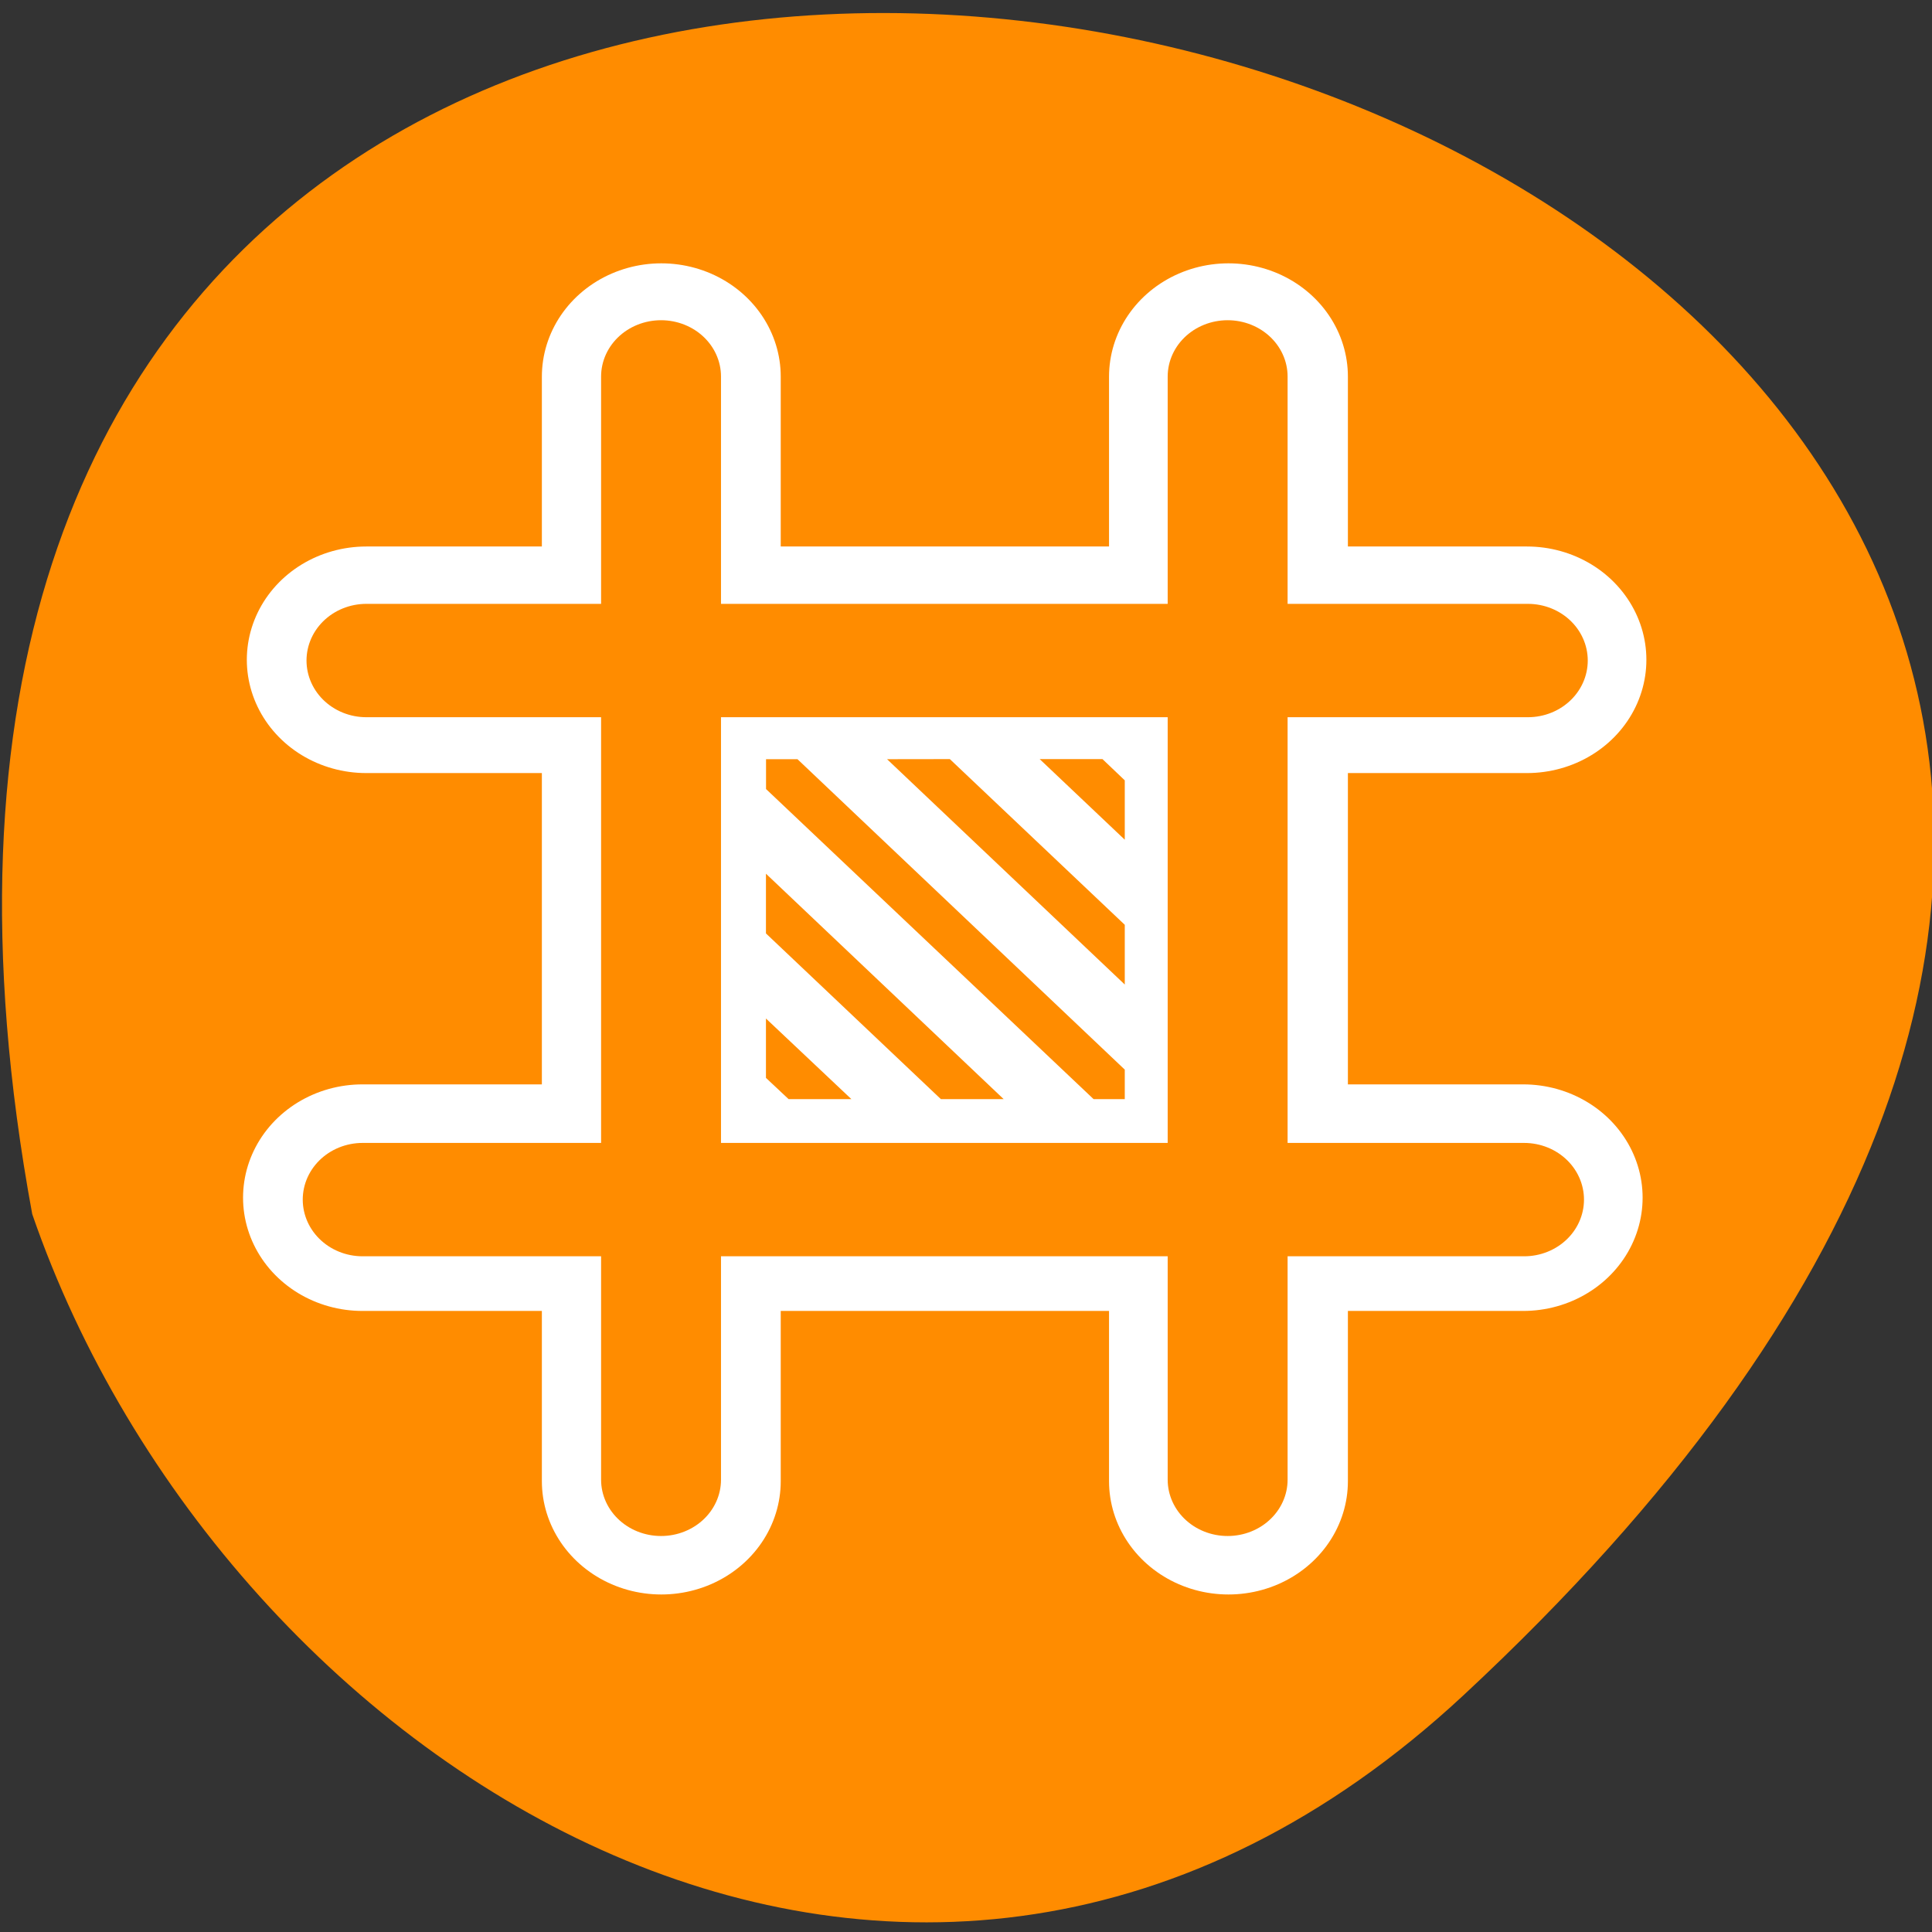 <svg xmlns="http://www.w3.org/2000/svg" viewBox="0 0 22 22"><rect x="0" y="0" width="22" height="22" fill="#333333" stroke="none"/><path d="m 16.664 19.305 c 19.48 -18.113 -20.73 -29.523 -16.297 -5.48 c 2.188 6.348 10.039 11.297 16.297 5.48" style="fill:#ff8c00"/><g style="fill:none;stroke-linecap:round;stroke-linejoin:round"><g transform="matrix(0.272 0 0 0.258 2.599 2.836)" style="stroke:#fff;stroke-width:10"><path d="m 18.13 5.63 v 48.752"/><path d="m 41.874 5.63 v 48.752"/><path d="m 5.778 18.128 h 48.592"/><path d="m 5.62 41.868 h 48.592"/></g><g style="stroke:#ff8c00"><g transform="matrix(0.247 0 0 0.232 3.508 3.6)" style="stroke-width:5.528"><path d="m 16.273 2.964 v 54.146"/><path d="m 42.394 2.964 v 54.146"/></g><g transform="matrix(0.245 0 0 0.232 3.601 3.518)" style="stroke-width:5.564"><path d="m 2.33 17.257 h 53.986"/><path d="m 2.155 43.716 h 53.986"/></g></g></g><path d="m 8.723 8.645 h 4.086 v 3.871 h -4.086" style="fill:#fff"/><path d="m 8.723 8.645 v 0.34 l 3.73 3.531 h 0.355 v -0.336 l -3.727 -3.535 m 1.02 0 l 2.707 2.566 v -0.68 l -1.992 -1.887 m 1.023 0 l 0.969 0.918 v -0.676 l -0.254 -0.242 m -3.832 1.305 v 0.68 l 1.992 1.887 h 0.715 m -2.707 -0.918 v 0.676 l 0.258 0.242 h 0.715" style="fill:#ff8c00;fill-rule:evenodd"/></svg>